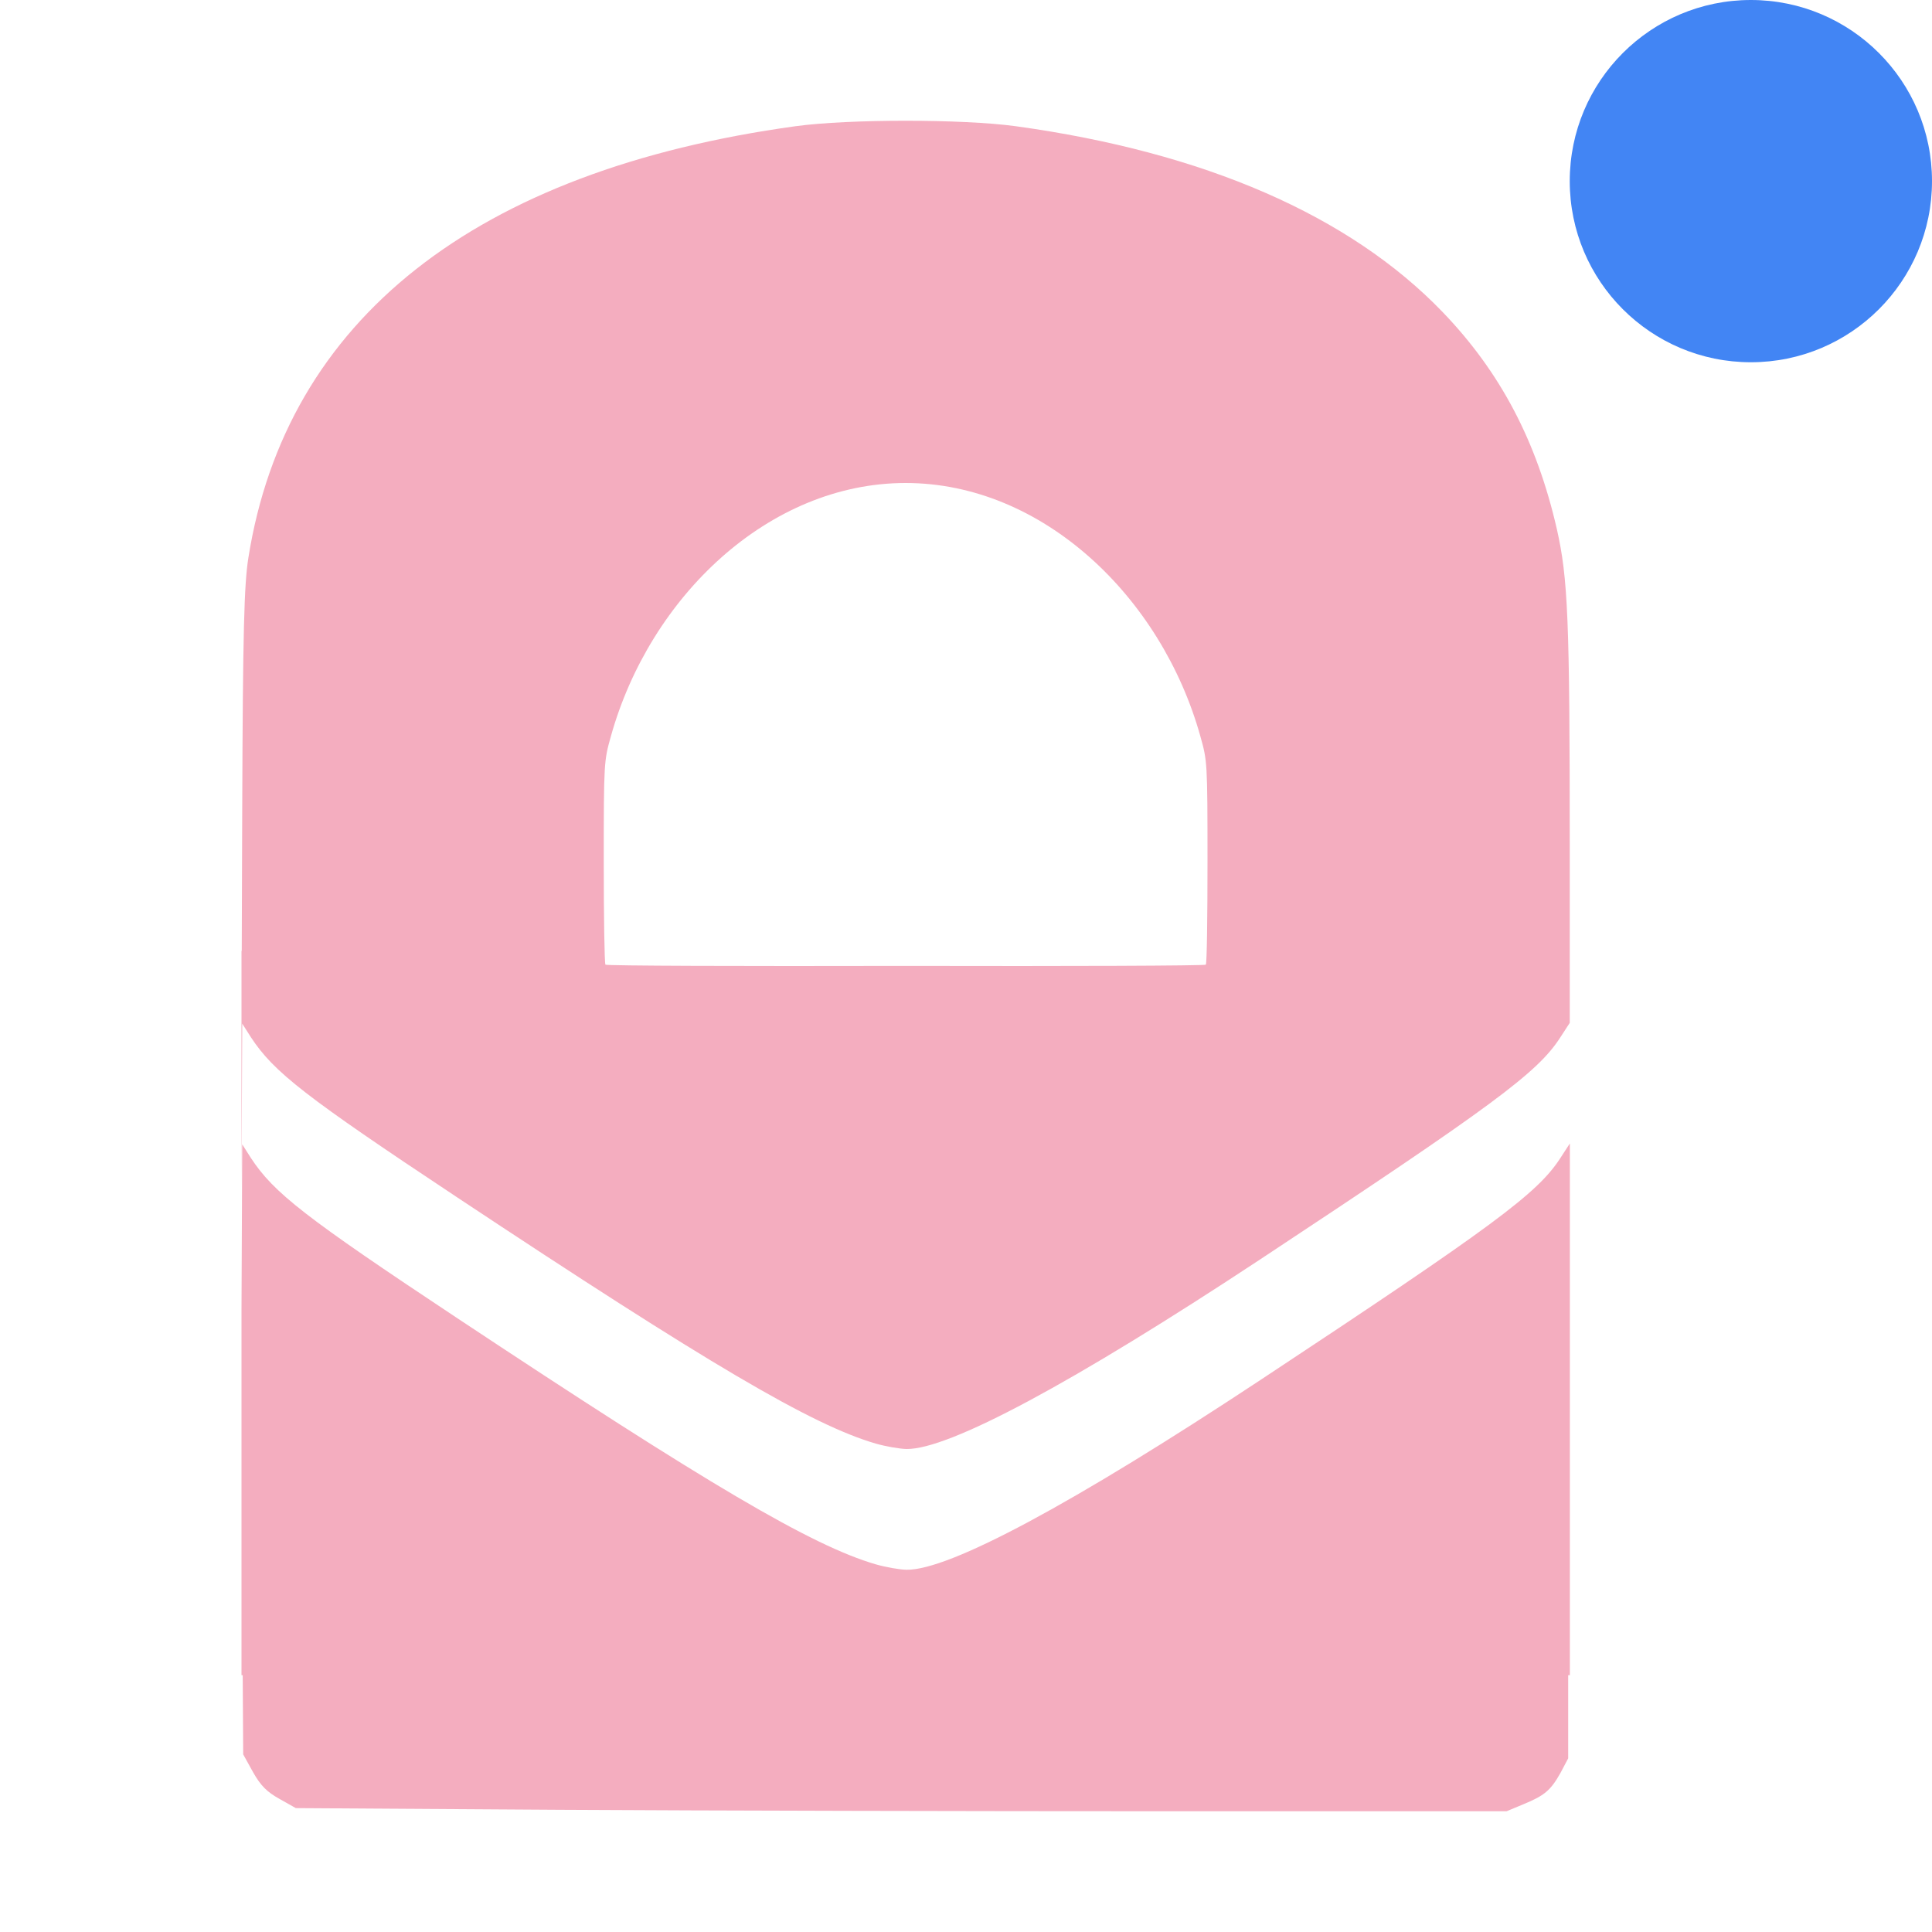 <svg xmlns="http://www.w3.org/2000/svg" width="16" height="16" version="1.1">
 <defs>
  <style id="current-color-scheme" type="text/css">
   .ColorScheme-Text { color:#f4adbf; } .ColorScheme-Highlight { color:#4285f4; } .ColorScheme-NeutralText { color:#ff9800; } .ColorScheme-PositiveText { color:#4caf50; } .ColorScheme-NegativeText { color:#f44336; }
  </style>
 </defs>
 <circle style="fill:currentColor" class="ColorScheme-Highlight" cx="14.5" cy="1.5" r="1.5"/>
 <path style="fill:currentColor" class="ColorScheme-Text" d="m 7.5,1 c -0.345,0 -0.69,0.015 -0.91,0.045 C 3.938,1.41 2.37,2.645 2.057,4.619 2.022,4.837 2.011,5.225 2.006,6.709 l -0.004,1.166 -0.002,0 0,0.125 0,0.471 0,0.404 0,0.971 0.006,-1.369 0.072,0.113 c 0.19,0.29 0.451,0.492 1.699,1.32 2.088,1.385 2.946,1.891 3.475,2.045 0.083,0.024 0.199,0.044 0.256,0.045 0.351,0.004 1.375,-0.545 2.928,-1.57 1.936,-1.279 2.296,-1.546 2.484,-1.836 l 0.08,-0.123 0,-0.078 0,-0.518 0,-0.857 c 0,-1.896 -0.015,-2.23 -0.107,-2.637 C 12.727,3.656 12.427,3.083 11.947,2.584 11.177,1.784 9.973,1.26 8.41,1.045 8.19,1.015 7.845,1 7.5,1 Z m 0,3 c 1.134,0 2.119,0.943 2.441,2.098 0.057,0.203 0.059,0.212 0.059,1.039 0,0.459 -0.005,0.842 -0.014,0.852 -0.008,0.009 -1.123,0.013 -2.486,0.01 -1.364,0.003 -2.478,-5.317e-4 -2.486,-0.01 -0.008,-0.009 -0.014,-0.393 -0.014,-0.852 0,-0.827 0.002,-0.836 0.059,-1.039 0.322,-1.155 1.307,-2.098 2.441,-2.098 z m 5.5,5.471 -0.08,0.123 c -0.189,0.29 -0.548,0.557 -2.484,1.836 -1.553,1.026 -2.577,1.575 -2.928,1.57 -0.057,-7e-4 -0.172,-0.021 -0.256,-0.045 C 6.724,12.801 5.865,12.295 3.777,10.91 2.529,10.082 2.268,9.88 2.078,9.59 l -0.072,-0.113 -0.006,1.369 0,2.154 0,0.873 0.01,0 0.004,0.656 0.082,0.148 c 0.064,0.113 0.115,0.163 0.219,0.221 l 0.135,0.076 2.191,0.014 c 1.205,0.007 3.461,0.012 5.014,0.012 l 2.822,0 0.137,-0.057 c 0.175,-0.072 0.227,-0.114 0.309,-0.26 l 0.064,-0.121 0,-0.689 0.014,0 5e-6,-0.873 0,-2.992 0,-0.537 z"/>
</svg>
